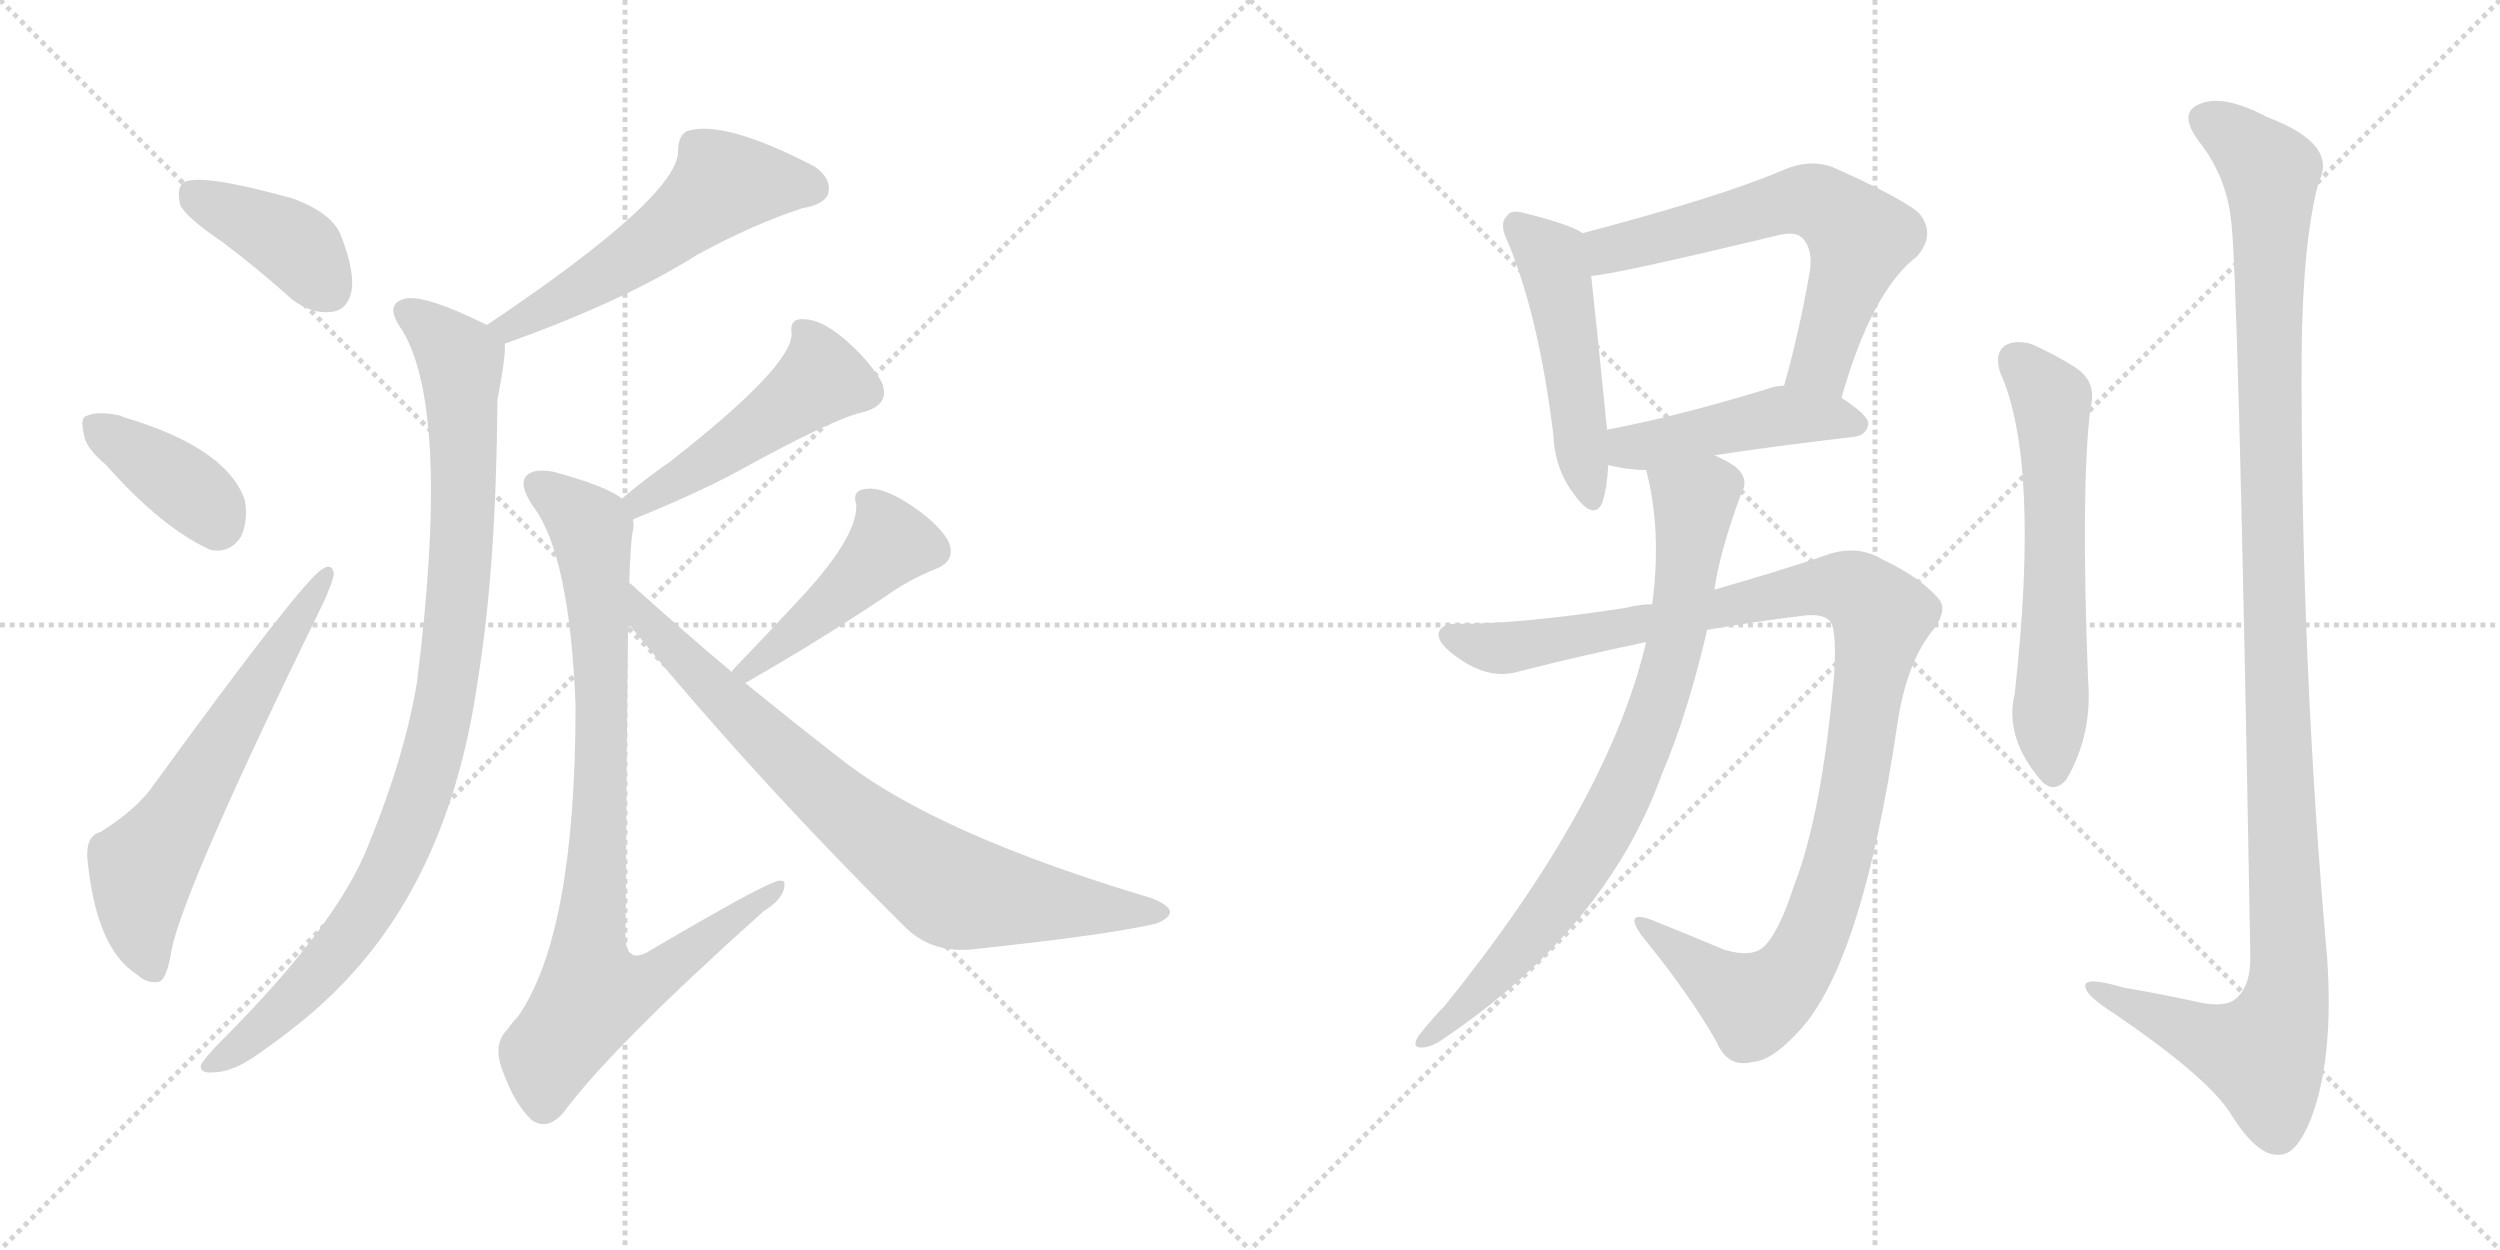 <svg version="1.1" viewBox="0 0 2048 1024" xmlns="http://www.w3.org/2000/svg">
  <g stroke="lightgray" stroke-dasharray="1,1" stroke-width="1" transform="scale(4, 4)">
    <line x1="0" y1="0" x2="256" y2="256"></line>
    <line x1="256" y1="0" x2="0" y2="256"></line>
    <line x1="128" y1="0" x2="128" y2="256"></line>
    <line x1="0" y1="128" x2="256" y2="128"></line>
    <line x1="256" y1="0" x2="512" y2="256"></line>
    <line x1="512" y1="0" x2="256" y2="256"></line>
    <line x1="384" y1="0" x2="384" y2="256"></line>
    <line x1="256" y1="128" x2="512" y2="128"></line>
  </g>
<g transform="scale(1, -1) translate(0, -850)">
   <style type="text/css">
    @keyframes keyframes0 {
      from {
       stroke: black;
       stroke-dashoffset: 397;
       stroke-width: 128;
       }
       56% {
       animation-timing-function: step-end;
       stroke: black;
       stroke-dashoffset: 0;
       stroke-width: 128;
       }
       to {
       stroke: black;
       stroke-width: 1024;
       }
       }
       #make-me-a-hanzi-animation-0 {
         animation: keyframes0 0.573s both;
         animation-delay: 0s;
         animation-timing-function: linear;
       }
    @keyframes keyframes1 {
      from {
       stroke: black;
       stroke-dashoffset: 384;
       stroke-width: 128;
       }
       56% {
       animation-timing-function: step-end;
       stroke: black;
       stroke-dashoffset: 0;
       stroke-width: 128;
       }
       to {
       stroke: black;
       stroke-width: 1024;
       }
       }
       #make-me-a-hanzi-animation-1 {
         animation: keyframes1 0.562s both;
         animation-delay: 0.573s;
         animation-timing-function: linear;
       }
    @keyframes keyframes2 {
      from {
       stroke: black;
       stroke-dashoffset: 622;
       stroke-width: 128;
       }
       67% {
       animation-timing-function: step-end;
       stroke: black;
       stroke-dashoffset: 0;
       stroke-width: 128;
       }
       to {
       stroke: black;
       stroke-width: 1024;
       }
       }
       #make-me-a-hanzi-animation-2 {
         animation: keyframes2 0.756s both;
         animation-delay: 1.136s;
         animation-timing-function: linear;
       }
    @keyframes keyframes3 {
      from {
       stroke: black;
       stroke-dashoffset: 548;
       stroke-width: 128;
       }
       64% {
       animation-timing-function: step-end;
       stroke: black;
       stroke-dashoffset: 0;
       stroke-width: 128;
       }
       to {
       stroke: black;
       stroke-width: 1024;
       }
       }
       #make-me-a-hanzi-animation-3 {
         animation: keyframes3 0.696s both;
         animation-delay: 1.892s;
         animation-timing-function: linear;
       }
    @keyframes keyframes4 {
      from {
       stroke: black;
       stroke-dashoffset: 957;
       stroke-width: 128;
       }
       76% {
       animation-timing-function: step-end;
       stroke: black;
       stroke-dashoffset: 0;
       stroke-width: 128;
       }
       to {
       stroke: black;
       stroke-width: 1024;
       }
       }
       #make-me-a-hanzi-animation-4 {
         animation: keyframes4 1.029s both;
         animation-delay: 2.588s;
         animation-timing-function: linear;
       }
    @keyframes keyframes5 {
      from {
       stroke: black;
       stroke-dashoffset: 479;
       stroke-width: 128;
       }
       61% {
       animation-timing-function: step-end;
       stroke: black;
       stroke-dashoffset: 0;
       stroke-width: 128;
       }
       to {
       stroke: black;
       stroke-width: 1024;
       }
       }
       #make-me-a-hanzi-animation-5 {
         animation: keyframes5 0.64s both;
         animation-delay: 3.617s;
         animation-timing-function: linear;
       }
    @keyframes keyframes6 {
      from {
       stroke: black;
       stroke-dashoffset: 874;
       stroke-width: 128;
       }
       74% {
       animation-timing-function: step-end;
       stroke: black;
       stroke-dashoffset: 0;
       stroke-width: 128;
       }
       to {
       stroke: black;
       stroke-width: 1024;
       }
       }
       #make-me-a-hanzi-animation-6 {
         animation: keyframes6 0.961s both;
         animation-delay: 4.256s;
         animation-timing-function: linear;
       }
    @keyframes keyframes7 {
      from {
       stroke: black;
       stroke-dashoffset: 457;
       stroke-width: 128;
       }
       60% {
       animation-timing-function: step-end;
       stroke: black;
       stroke-dashoffset: 0;
       stroke-width: 128;
       }
       to {
       stroke: black;
       stroke-width: 1024;
       }
       }
       #make-me-a-hanzi-animation-7 {
         animation: keyframes7 0.622s both;
         animation-delay: 5.218s;
         animation-timing-function: linear;
       }
    @keyframes keyframes8 {
      from {
       stroke: black;
       stroke-dashoffset: 790;
       stroke-width: 128;
       }
       72% {
       animation-timing-function: step-end;
       stroke: black;
       stroke-dashoffset: 0;
       stroke-width: 128;
       }
       to {
       stroke: black;
       stroke-width: 1024;
       }
       }
       #make-me-a-hanzi-animation-8 {
         animation: keyframes8 0.893s both;
         animation-delay: 5.84s;
         animation-timing-function: linear;
       }
    @keyframes keyframes9 {
      from {
       stroke: black;
       stroke-dashoffset: 490;
       stroke-width: 128;
       }
       61% {
       animation-timing-function: step-end;
       stroke: black;
       stroke-dashoffset: 0;
       stroke-width: 128;
       }
       to {
       stroke: black;
       stroke-width: 1024;
       }
       }
       #make-me-a-hanzi-animation-9 {
         animation: keyframes9 0.649s both;
         animation-delay: 6.732s;
         animation-timing-function: linear;
       }
    @keyframes keyframes10 {
      from {
       stroke: black;
       stroke-dashoffset: 631;
       stroke-width: 128;
       }
       67% {
       animation-timing-function: step-end;
       stroke: black;
       stroke-dashoffset: 0;
       stroke-width: 128;
       }
       to {
       stroke: black;
       stroke-width: 1024;
       }
       }
       #make-me-a-hanzi-animation-10 {
         animation: keyframes10 0.764s both;
         animation-delay: 7.381s;
         animation-timing-function: linear;
       }
    @keyframes keyframes11 {
      from {
       stroke: black;
       stroke-dashoffset: 457;
       stroke-width: 128;
       }
       60% {
       animation-timing-function: step-end;
       stroke: black;
       stroke-dashoffset: 0;
       stroke-width: 128;
       }
       to {
       stroke: black;
       stroke-width: 1024;
       }
       }
       #make-me-a-hanzi-animation-11 {
         animation: keyframes11 0.622s both;
         animation-delay: 8.145s;
         animation-timing-function: linear;
       }
    @keyframes keyframes12 {
      from {
       stroke: black;
       stroke-dashoffset: 1068;
       stroke-width: 128;
       }
       78% {
       animation-timing-function: step-end;
       stroke: black;
       stroke-dashoffset: 0;
       stroke-width: 128;
       }
       to {
       stroke: black;
       stroke-width: 1024;
       }
       }
       #make-me-a-hanzi-animation-12 {
         animation: keyframes12 1.119s both;
         animation-delay: 8.767s;
         animation-timing-function: linear;
       }
    @keyframes keyframes13 {
      from {
       stroke: black;
       stroke-dashoffset: 803;
       stroke-width: 128;
       }
       72% {
       animation-timing-function: step-end;
       stroke: black;
       stroke-dashoffset: 0;
       stroke-width: 128;
       }
       to {
       stroke: black;
       stroke-width: 1024;
       }
       }
       #make-me-a-hanzi-animation-13 {
         animation: keyframes13 0.903s both;
         animation-delay: 9.886s;
         animation-timing-function: linear;
       }
    @keyframes keyframes14 {
      from {
       stroke: black;
       stroke-dashoffset: 606;
       stroke-width: 128;
       }
       66% {
       animation-timing-function: step-end;
       stroke: black;
       stroke-dashoffset: 0;
       stroke-width: 128;
       }
       to {
       stroke: black;
       stroke-width: 1024;
       }
       }
       #make-me-a-hanzi-animation-14 {
         animation: keyframes14 0.743s both;
         animation-delay: 10.789s;
         animation-timing-function: linear;
       }
    @keyframes keyframes15 {
      from {
       stroke: black;
       stroke-dashoffset: 1200;
       stroke-width: 128;
       }
       80% {
       animation-timing-function: step-end;
       stroke: black;
       stroke-dashoffset: 0;
       stroke-width: 128;
       }
       to {
       stroke: black;
       stroke-width: 1024;
       }
       }
       #make-me-a-hanzi-animation-15 {
         animation: keyframes15 1.227s both;
         animation-delay: 11.532s;
         animation-timing-function: linear;
       }
</style>
<path d="M 182.5 651.5 Q 210.5 630.5 239.5 604.5 Q 255.5 592.5 271.5 594.5 Q 283.5 595.5 287.5 609.5 Q 291.5 625.5 279.5 656.5 Q 272.5 675.5 239.5 687.5 Q 163.5 708.5 150.5 700.5 Q 144.5 696.5 147.5 682.5 Q 151.5 672.5 182.5 651.5 Z" fill="lightgray"></path> 
<path d="M 86.5 469.5 Q 132.5 417.5 172.5 399.5 Q 188.5 396.5 197.5 410.5 Q 203.5 423.5 200.5 440.5 Q 185.5 483.5 100.5 508.5 Q 99.5 509.5 98.5 509.5 Q 80.5 513.5 71.5 509.5 Q 65.5 508.5 68.5 495.5 Q 69.5 483.5 86.5 469.5 Z" fill="lightgray"></path> 
<path d="M 82.5 168.5 Q 70.5 165.5 71.5 147.5 Q 78.5 72.5 112.5 51.5 Q 119.5 44.5 129.5 45.5 Q 136.5 46.5 140.5 71.5 Q 150.5 122.5 265.5 357.5 Q 272.5 373.5 273.5 379.5 Q 272.5 389.5 263.5 383.5 Q 245.5 371.5 125.5 206.5 Q 112.5 187.5 82.5 168.5 Z" fill="lightgray"></path> 
<path d="M 413.5 568.5 Q 509.5 602.5 571.5 641.5 Q 617.5 666.5 657.5 679.5 Q 675.5 682.5 678.5 691.5 Q 681.5 703.5 667.5 713.5 Q 592.5 752.5 562.5 742.5 Q 555.5 738.5 555.5 726.5 Q 556.5 689.5 398.5 583.5 C 373.5 566.5 385.5 558.5 413.5 568.5 Z" fill="lightgray"></path> 
<path d="M 398.5 583.5 Q 398.5 584.5 397.5 584.5 Q 348.5 608.5 332.5 605.5 Q 313.5 601.5 329.5 579.5 Q 369.5 513.5 341.5 290.5 Q 331.5 230.5 302.5 159.5 Q 277.5 93.5 181.5 -2.5 Q 168.5 -15.5 164.5 -22.5 Q 163.5 -29.5 174.5 -28.5 Q 190.5 -28.5 211.5 -13.5 Q 260.5 20.5 289.5 53.5 Q 370.5 143.5 391.5 293.5 Q 406.5 384.5 407.5 522.5 Q 414.5 558.5 413.5 568.5 C 414.5 575.5 414.5 575.5 398.5 583.5 Z" fill="lightgray"></path> 
<path d="M 518.5 424.5 Q 572.5 446.5 605.5 464.5 Q 683.5 507.5 707.5 512.5 Q 729.5 518.5 722.5 536.5 Q 712.5 554.5 691.5 572.5 Q 672.5 588.5 658.5 588.5 Q 646.5 589.5 648.5 576.5 Q 648.5 549.5 548.5 471.5 Q 529.5 458.5 509.5 441.5 C 486.5 422.5 490.5 413.5 518.5 424.5 Z" fill="lightgray"></path> 
<path d="M 515.5 372.5 Q 516.5 406.5 518.5 415.5 Q 519.5 419.5 518.5 424.5 C 519.5 436.5 519.5 436.5 509.5 441.5 Q 497.5 451.5 453.5 463.5 Q 437.5 466.5 431.5 460.5 Q 424.5 453.5 436.5 435.5 Q 466.5 396.5 471.5 272.5 Q 471.5 85.5 424.5 17.5 Q 420.5 13.5 415.5 6.5 Q 403.5 -5.5 411.5 -26.5 Q 421.5 -54.5 435.5 -67.5 Q 448.5 -76.5 461.5 -61.5 Q 501.5 -7.5 625.5 103.5 Q 641.5 113.5 642.5 123.5 Q 643.5 129.5 638.5 128.5 Q 629.5 128.5 529.5 69.5 Q 520.5 65.5 517.5 68.5 Q 511.5 71.5 512.5 88.5 Q 513.5 257.5 514.5 339.5 L 515.5 372.5 Z" fill="lightgray"></path> 
<path d="M 610.5 290.5 Q 668.5 323.5 725.5 361.5 Q 743.5 374.5 765.5 383.5 Q 784.5 390.5 776.5 407.5 Q 766.5 423.5 742.5 438.5 Q 721.5 451.5 709.5 449.5 Q 697.5 448.5 701.5 436.5 Q 702.5 409.5 653.5 357.5 Q 628.5 330.5 601.5 302.5 Q 600.5 301.5 599.5 299.5 C 580.5 276.5 584.5 275.5 610.5 290.5 Z" fill="lightgray"></path> 
<path d="M 599.5 299.5 Q 562.5 330.5 522.5 366.5 Q 518.5 370.5 515.5 372.5 C 492.5 392.5 495.5 362.5 514.5 339.5 Q 614.5 216.5 742.5 89.5 Q 764.5 68.5 798.5 72.5 Q 910.5 84.5 947.5 93.5 Q 957.5 97.5 958.5 102.5 Q 958.5 108.5 942.5 114.5 Q 771.5 165.5 693.5 224.5 Q 653.5 255.5 610.5 290.5 L 599.5 299.5 Z" fill="lightgray"></path> 
<path d="M 1296.5 659.0 Q 1286.5 666.0 1250.5 675.0 Q 1237.5 679.0 1234.5 673.0 Q 1227.5 667.0 1235.5 651.0 Q 1260.5 591.0 1272.5 494.0 Q 1273.5 466.0 1289.5 445.0 Q 1305.5 423.0 1312.5 438.0 Q 1316.5 450.0 1317.5 469.0 L 1316.5 498.0 Q 1307.5 588.0 1303.5 624.0 C 1300.5 654.0 1299.5 657.0 1296.5 659.0 Z" fill="lightgray"></path> 
<path d="M 1508.5 524.0 Q 1533.5 612.0 1570.5 640.0 Q 1586.5 659.0 1571.5 676.0 Q 1555.5 689.0 1501.5 713.0 Q 1482.5 720.0 1461.5 711.0 Q 1410.5 689.0 1296.5 659.0 C 1267.5 651.0 1273.5 620.0 1303.5 624.0 Q 1322.5 625.0 1455.5 657.0 Q 1470.5 661.0 1476.5 655.0 Q 1485.5 646.0 1482.5 627.0 Q 1473.5 576.0 1461.5 534.0 C 1453.5 505.0 1499.5 495.0 1508.5 524.0 Z" fill="lightgray"></path> 
<path d="M 1404.5 477.0 Q 1449.5 484.0 1517.5 492.0 Q 1529.5 493.0 1530.5 503.0 Q 1530.5 510.0 1508.5 524.0 L 1461.5 534.0 Q 1454.5 534.0 1446.5 531.0 Q 1374.5 509.0 1316.5 498.0 C 1287.5 492.0 1288.5 476.0 1317.5 469.0 Q 1333.5 465.0 1348.5 465.0 L 1404.5 477.0 Z" fill="lightgray"></path> 
<path d="M 1353.5 355.0 Q 1343.5 355.0 1331.5 352.0 Q 1246.5 339.0 1196.5 339.0 Q 1180.5 340.0 1178.5 331.0 Q 1177.5 322.0 1197.5 309.0 Q 1221.5 293.0 1244.5 300.0 Q 1295.5 313.0 1348.5 324.0 L 1398.5 334.0 Q 1438.5 341.0 1480.5 346.0 Q 1496.5 347.0 1500.5 339.0 Q 1504.5 329.0 1502.5 297.0 Q 1492.5 183.0 1469.5 124.0 Q 1457.5 87.0 1445.5 75.0 Q 1435.5 65.0 1412.5 72.0 Q 1381.5 85.0 1351.5 97.0 Q 1330.5 104.0 1344.5 84.0 Q 1384.5 35.0 1406.5 -4.0 Q 1415.5 -25.0 1435.5 -20.0 Q 1450.5 -19.0 1469.5 1.0 Q 1524.5 53.0 1554.5 258.0 Q 1561.5 304.0 1580.5 330.0 Q 1596.5 349.0 1588.5 359.0 Q 1573.5 377.0 1541.5 392.0 Q 1519.5 405.0 1492.5 394.0 Q 1453.5 381.0 1404.5 367.0 L 1353.5 355.0 Z" fill="lightgray"></path> 
<path d="M 1348.5 324.0 Q 1317.5 192.0 1183.5 26.0 Q 1173.5 16.0 1162.5 2.0 Q 1156.5 -7.0 1162.5 -8.0 Q 1169.5 -9.0 1179.5 -3.0 Q 1315.5 88.0 1361.5 216.0 Q 1382.5 265.0 1398.5 334.0 L 1404.5 367.0 Q 1408.5 397.0 1426.5 446.0 Q 1432.5 456.0 1424.5 465.0 Q 1418.5 471.0 1404.5 477.0 C 1378.5 491.0 1341.5 494.0 1348.5 465.0 Q 1361.5 416.0 1353.5 355.0 L 1348.5 324.0 Z" fill="lightgray"></path> 
<path d="M 1638.5 545.0 Q 1671.5 472.0 1650.5 282.0 Q 1641.5 246.0 1672.5 210.0 Q 1682.5 200.0 1692.5 211.0 Q 1714.5 248.0 1710.5 294.0 Q 1704.5 451.0 1712.5 516.0 Q 1718.5 538.0 1698.5 550.0 Q 1682.5 560.0 1664.5 568.0 Q 1651.5 572.0 1642.5 567.0 Q 1633.5 560.0 1638.5 545.0 Z" fill="lightgray"></path> 
<path d="M 1827.5 671.0 Q 1833.5 634.0 1843.5 65.0 Q 1843.5 41.0 1830.5 31.0 Q 1820.5 24.0 1796.5 30.0 Q 1768.5 36.0 1739.5 41.0 Q 1705.5 51.0 1708.5 41.0 Q 1709.5 34.0 1731.5 20.0 Q 1806.5 -31.0 1826.5 -61.0 Q 1848.5 -97.0 1866.5 -96.0 Q 1882.5 -97.0 1895.5 -60.0 Q 1911.5 -12.0 1906.5 64.0 Q 1884.5 311.0 1885.5 562.0 Q 1886.5 653.0 1899.5 701.0 Q 1915.5 732.0 1857.5 754.0 Q 1821.5 773.0 1802.5 765.0 Q 1783.5 758.0 1801.5 734.0 Q 1823.5 706.0 1827.5 671.0 Z" fill="lightgray"></path> 
      <clipPath id="make-me-a-hanzi-clip-0">
      <path d="M 182.5 651.5 Q 210.5 630.5 239.5 604.5 Q 255.5 592.5 271.5 594.5 Q 283.5 595.5 287.5 609.5 Q 291.5 625.5 279.5 656.5 Q 272.5 675.5 239.5 687.5 Q 163.5 708.5 150.5 700.5 Q 144.5 696.5 147.5 682.5 Q 151.5 672.5 182.5 651.5 Z" fill="lightgray"></path>
      </clipPath>
      <path clip-path="url(#make-me-a-hanzi-clip-0)" d="M 156.5 692.5 L 241.5 648.5 L 269.5 612.5 " fill="none" id="make-me-a-hanzi-animation-0" stroke-dasharray="269 538" stroke-linecap="round"></path>

      <clipPath id="make-me-a-hanzi-clip-1">
      <path d="M 86.5 469.5 Q 132.5 417.5 172.5 399.5 Q 188.5 396.5 197.5 410.5 Q 203.5 423.5 200.5 440.5 Q 185.5 483.5 100.5 508.5 Q 99.5 509.5 98.5 509.5 Q 80.5 513.5 71.5 509.5 Q 65.5 508.5 68.5 495.5 Q 69.5 483.5 86.5 469.5 Z" fill="lightgray"></path>
      </clipPath>
      <path clip-path="url(#make-me-a-hanzi-clip-1)" d="M 78.5 500.5 L 154.5 449.5 L 177.5 421.5 " fill="none" id="make-me-a-hanzi-animation-1" stroke-dasharray="256 512" stroke-linecap="round"></path>

      <clipPath id="make-me-a-hanzi-clip-2">
      <path d="M 82.5 168.5 Q 70.5 165.5 71.5 147.5 Q 78.5 72.5 112.5 51.5 Q 119.5 44.5 129.5 45.5 Q 136.5 46.5 140.5 71.5 Q 150.5 122.5 265.5 357.5 Q 272.5 373.5 273.5 379.5 Q 272.5 389.5 263.5 383.5 Q 245.5 371.5 125.5 206.5 Q 112.5 187.5 82.5 168.5 Z" fill="lightgray"></path>
      </clipPath>
      <path clip-path="url(#make-me-a-hanzi-clip-2)" d="M 125.5 55.5 L 114.5 96.5 L 116.5 138.5 L 266.5 376.5 " fill="none" id="make-me-a-hanzi-animation-2" stroke-dasharray="494 988" stroke-linecap="round"></path>

      <clipPath id="make-me-a-hanzi-clip-3">
      <path d="M 413.5 568.5 Q 509.5 602.5 571.5 641.5 Q 617.5 666.5 657.5 679.5 Q 675.5 682.5 678.5 691.5 Q 681.5 703.5 667.5 713.5 Q 592.5 752.5 562.5 742.5 Q 555.5 738.5 555.5 726.5 Q 556.5 689.5 398.5 583.5 C 373.5 566.5 385.5 558.5 413.5 568.5 Z" fill="lightgray"></path>
      </clipPath>
      <path clip-path="url(#make-me-a-hanzi-clip-3)" d="M 666.5 695.5 L 648.5 700.5 L 591.5 697.5 L 492.5 622.5 L 418.5 583.5 L 411.5 588.5 " fill="none" id="make-me-a-hanzi-animation-3" stroke-dasharray="420 840" stroke-linecap="round"></path>

      <clipPath id="make-me-a-hanzi-clip-4">
      <path d="M 398.5 583.5 Q 398.5 584.5 397.5 584.5 Q 348.5 608.5 332.5 605.5 Q 313.5 601.5 329.5 579.5 Q 369.5 513.5 341.5 290.5 Q 331.5 230.5 302.5 159.5 Q 277.5 93.5 181.5 -2.5 Q 168.5 -15.5 164.5 -22.5 Q 163.5 -29.5 174.5 -28.5 Q 190.5 -28.5 211.5 -13.5 Q 260.5 20.5 289.5 53.5 Q 370.5 143.5 391.5 293.5 Q 406.5 384.5 407.5 522.5 Q 414.5 558.5 413.5 568.5 C 414.5 575.5 414.5 575.5 398.5 583.5 Z" fill="lightgray"></path>
      </clipPath>
      <path clip-path="url(#make-me-a-hanzi-clip-4)" d="M 335.5 592.5 L 374.5 559.5 L 378.5 538.5 L 374.5 354.5 L 352.5 224.5 L 321.5 141.5 L 277.5 72.5 L 221.5 13.5 L 171.5 -21.5 " fill="none" id="make-me-a-hanzi-animation-4" stroke-dasharray="829 1658" stroke-linecap="round"></path>

      <clipPath id="make-me-a-hanzi-clip-5">
      <path d="M 518.5 424.5 Q 572.5 446.5 605.5 464.5 Q 683.5 507.5 707.5 512.5 Q 729.5 518.5 722.5 536.5 Q 712.5 554.5 691.5 572.5 Q 672.5 588.5 658.5 588.5 Q 646.5 589.5 648.5 576.5 Q 648.5 549.5 548.5 471.5 Q 529.5 458.5 509.5 441.5 C 486.5 422.5 490.5 413.5 518.5 424.5 Z" fill="lightgray"></path>
      </clipPath>
      <path clip-path="url(#make-me-a-hanzi-clip-5)" d="M 661.5 575.5 L 672.5 539.5 L 579.5 471.5 L 525.5 438.5 L 518.5 440.5 " fill="none" id="make-me-a-hanzi-animation-5" stroke-dasharray="351 702" stroke-linecap="round"></path>

      <clipPath id="make-me-a-hanzi-clip-6">
      <path d="M 515.5 372.5 Q 516.5 406.5 518.5 415.5 Q 519.5 419.5 518.5 424.5 C 519.5 436.5 519.5 436.5 509.5 441.5 Q 497.5 451.5 453.5 463.5 Q 437.5 466.5 431.5 460.5 Q 424.5 453.5 436.5 435.5 Q 466.5 396.5 471.5 272.5 Q 471.5 85.5 424.5 17.5 Q 420.5 13.5 415.5 6.5 Q 403.5 -5.5 411.5 -26.5 Q 421.5 -54.5 435.5 -67.5 Q 448.5 -76.5 461.5 -61.5 Q 501.5 -7.5 625.5 103.5 Q 641.5 113.5 642.5 123.5 Q 643.5 129.5 638.5 128.5 Q 629.5 128.5 529.5 69.5 Q 520.5 65.5 517.5 68.5 Q 511.5 71.5 512.5 88.5 Q 513.5 257.5 514.5 339.5 L 515.5 372.5 Z" fill="lightgray"></path>
      </clipPath>
      <path clip-path="url(#make-me-a-hanzi-clip-6)" d="M 439.5 453.5 L 483.5 417.5 L 486.5 401.5 L 493.5 272.5 L 481.5 64.5 L 485.5 35.5 L 530.5 45.5 L 637.5 123.5 " fill="none" id="make-me-a-hanzi-animation-6" stroke-dasharray="746 1492" stroke-linecap="round"></path>

      <clipPath id="make-me-a-hanzi-clip-7">
      <path d="M 610.5 290.5 Q 668.5 323.5 725.5 361.5 Q 743.5 374.5 765.5 383.5 Q 784.5 390.5 776.5 407.5 Q 766.5 423.5 742.5 438.5 Q 721.5 451.5 709.5 449.5 Q 697.5 448.5 701.5 436.5 Q 702.5 409.5 653.5 357.5 Q 628.5 330.5 601.5 302.5 Q 600.5 301.5 599.5 299.5 C 580.5 276.5 584.5 275.5 610.5 290.5 Z" fill="lightgray"></path>
      </clipPath>
      <path clip-path="url(#make-me-a-hanzi-clip-7)" d="M 713.5 438.5 L 728.5 402.5 L 606.5 296.5 " fill="none" id="make-me-a-hanzi-animation-7" stroke-dasharray="329 658" stroke-linecap="round"></path>

      <clipPath id="make-me-a-hanzi-clip-8">
      <path d="M 599.5 299.5 Q 562.5 330.5 522.5 366.5 Q 518.5 370.5 515.5 372.5 C 492.5 392.5 495.5 362.5 514.5 339.5 Q 614.5 216.5 742.5 89.5 Q 764.5 68.5 798.5 72.5 Q 910.5 84.5 947.5 93.5 Q 957.5 97.5 958.5 102.5 Q 958.5 108.5 942.5 114.5 Q 771.5 165.5 693.5 224.5 Q 653.5 255.5 610.5 290.5 L 599.5 299.5 Z" fill="lightgray"></path>
      </clipPath>
      <path clip-path="url(#make-me-a-hanzi-clip-8)" d="M 516.5 366.5 L 527.5 344.5 L 625.5 247.5 L 716.5 165.5 L 777.5 122.5 L 950.5 101.5 " fill="none" id="make-me-a-hanzi-animation-8" stroke-dasharray="662 1324" stroke-linecap="round"></path>

      <clipPath id="make-me-a-hanzi-clip-9">
      <path d="M 1296.5 659.0 Q 1286.5 666.0 1250.5 675.0 Q 1237.5 679.0 1234.5 673.0 Q 1227.5 667.0 1235.5 651.0 Q 1260.5 591.0 1272.5 494.0 Q 1273.5 466.0 1289.5 445.0 Q 1305.5 423.0 1312.5 438.0 Q 1316.5 450.0 1317.5 469.0 L 1316.5 498.0 Q 1307.5 588.0 1303.5 624.0 C 1300.5 654.0 1299.5 657.0 1296.5 659.0 Z" fill="lightgray"></path>
      </clipPath>
      <path clip-path="url(#make-me-a-hanzi-clip-9)" d="M 1243.5 665.0 L 1272.5 636.0 L 1301.5 445.0 " fill="none" id="make-me-a-hanzi-animation-9" stroke-dasharray="362 724" stroke-linecap="round"></path>

      <clipPath id="make-me-a-hanzi-clip-10">
      <path d="M 1508.5 524.0 Q 1533.5 612.0 1570.5 640.0 Q 1586.5 659.0 1571.5 676.0 Q 1555.5 689.0 1501.5 713.0 Q 1482.5 720.0 1461.5 711.0 Q 1410.5 689.0 1296.5 659.0 C 1267.5 651.0 1273.5 620.0 1303.5 624.0 Q 1322.5 625.0 1455.5 657.0 Q 1470.5 661.0 1476.5 655.0 Q 1485.5 646.0 1482.5 627.0 Q 1473.5 576.0 1461.5 534.0 C 1453.5 505.0 1499.5 495.0 1508.5 524.0 Z" fill="lightgray"></path>
      </clipPath>
      <path clip-path="url(#make-me-a-hanzi-clip-10)" d="M 1305.5 630.0 L 1317.5 645.0 L 1331.5 650.0 L 1466.5 685.0 L 1498.5 680.0 L 1524.5 655.0 L 1494.5 559.0 L 1468.5 540.0 " fill="none" id="make-me-a-hanzi-animation-10" stroke-dasharray="503 1006" stroke-linecap="round"></path>

      <clipPath id="make-me-a-hanzi-clip-11">
      <path d="M 1404.5 477.0 Q 1449.5 484.0 1517.5 492.0 Q 1529.5 493.0 1530.5 503.0 Q 1530.5 510.0 1508.5 524.0 L 1461.5 534.0 Q 1454.5 534.0 1446.5 531.0 Q 1374.5 509.0 1316.5 498.0 C 1287.5 492.0 1288.5 476.0 1317.5 469.0 Q 1333.5 465.0 1348.5 465.0 L 1404.5 477.0 Z" fill="lightgray"></path>
      </clipPath>
      <path clip-path="url(#make-me-a-hanzi-clip-11)" d="M 1324.5 491.0 L 1334.5 484.0 L 1351.5 485.0 L 1462.5 510.0 L 1520.5 503.0 " fill="none" id="make-me-a-hanzi-animation-11" stroke-dasharray="329 658" stroke-linecap="round"></path>

      <clipPath id="make-me-a-hanzi-clip-12">
      <path d="M 1353.5 355.0 Q 1343.5 355.0 1331.5 352.0 Q 1246.5 339.0 1196.5 339.0 Q 1180.5 340.0 1178.5 331.0 Q 1177.5 322.0 1197.5 309.0 Q 1221.5 293.0 1244.5 300.0 Q 1295.5 313.0 1348.5 324.0 L 1398.5 334.0 Q 1438.5 341.0 1480.5 346.0 Q 1496.5 347.0 1500.5 339.0 Q 1504.5 329.0 1502.5 297.0 Q 1492.5 183.0 1469.5 124.0 Q 1457.5 87.0 1445.5 75.0 Q 1435.5 65.0 1412.5 72.0 Q 1381.5 85.0 1351.5 97.0 Q 1330.5 104.0 1344.5 84.0 Q 1384.5 35.0 1406.5 -4.0 Q 1415.5 -25.0 1435.5 -20.0 Q 1450.5 -19.0 1469.5 1.0 Q 1524.5 53.0 1554.5 258.0 Q 1561.5 304.0 1580.5 330.0 Q 1596.5 349.0 1588.5 359.0 Q 1573.5 377.0 1541.5 392.0 Q 1519.5 405.0 1492.5 394.0 Q 1453.5 381.0 1404.5 367.0 L 1353.5 355.0 Z" fill="lightgray"></path>
      </clipPath>
      <path clip-path="url(#make-me-a-hanzi-clip-12)" d="M 1187.5 329.0 L 1234.5 319.0 L 1478.5 368.0 L 1507.5 370.0 L 1532.5 356.0 L 1540.5 343.0 L 1519.5 206.0 L 1501.5 131.0 L 1475.5 63.0 L 1456.5 40.0 L 1435.5 29.0 L 1354.5 87.0 " fill="none" id="make-me-a-hanzi-animation-12" stroke-dasharray="940 1880" stroke-linecap="round"></path>

      <clipPath id="make-me-a-hanzi-clip-13">
      <path d="M 1348.5 324.0 Q 1317.5 192.0 1183.5 26.0 Q 1173.5 16.0 1162.5 2.0 Q 1156.5 -7.0 1162.5 -8.0 Q 1169.5 -9.0 1179.5 -3.0 Q 1315.5 88.0 1361.5 216.0 Q 1382.5 265.0 1398.5 334.0 L 1404.5 367.0 Q 1408.5 397.0 1426.5 446.0 Q 1432.5 456.0 1424.5 465.0 Q 1418.5 471.0 1404.5 477.0 C 1378.5 491.0 1341.5 494.0 1348.5 465.0 Q 1361.5 416.0 1353.5 355.0 L 1348.5 324.0 Z" fill="lightgray"></path>
      </clipPath>
      <path clip-path="url(#make-me-a-hanzi-clip-13)" d="M 1357.5 459.0 L 1388.5 439.0 L 1378.5 355.0 L 1347.5 243.0 L 1317.5 178.0 L 1280.5 118.0 L 1219.5 45.0 L 1165.5 -3.0 " fill="none" id="make-me-a-hanzi-animation-13" stroke-dasharray="675 1350" stroke-linecap="round"></path>

      <clipPath id="make-me-a-hanzi-clip-14">
      <path d="M 1638.5 545.0 Q 1671.5 472.0 1650.5 282.0 Q 1641.5 246.0 1672.5 210.0 Q 1682.5 200.0 1692.5 211.0 Q 1714.5 248.0 1710.5 294.0 Q 1704.5 451.0 1712.5 516.0 Q 1718.5 538.0 1698.5 550.0 Q 1682.5 560.0 1664.5 568.0 Q 1651.5 572.0 1642.5 567.0 Q 1633.5 560.0 1638.5 545.0 Z" fill="lightgray"></path>
      </clipPath>
      <path clip-path="url(#make-me-a-hanzi-clip-14)" d="M 1651.5 556.0 L 1680.5 523.0 L 1682.5 217.0 " fill="none" id="make-me-a-hanzi-animation-14" stroke-dasharray="478 956" stroke-linecap="round"></path>

      <clipPath id="make-me-a-hanzi-clip-15">
      <path d="M 1827.5 671.0 Q 1833.5 634.0 1843.5 65.0 Q 1843.5 41.0 1830.5 31.0 Q 1820.5 24.0 1796.5 30.0 Q 1768.5 36.0 1739.5 41.0 Q 1705.5 51.0 1708.5 41.0 Q 1709.5 34.0 1731.5 20.0 Q 1806.5 -31.0 1826.5 -61.0 Q 1848.5 -97.0 1866.5 -96.0 Q 1882.5 -97.0 1895.5 -60.0 Q 1911.5 -12.0 1906.5 64.0 Q 1884.5 311.0 1885.5 562.0 Q 1886.5 653.0 1899.5 701.0 Q 1915.5 732.0 1857.5 754.0 Q 1821.5 773.0 1802.5 765.0 Q 1783.5 758.0 1801.5 734.0 Q 1823.5 706.0 1827.5 671.0 Z" fill="lightgray"></path>
      </clipPath>
      <path clip-path="url(#make-me-a-hanzi-clip-15)" d="M 1809.5 749.0 L 1826.5 741.0 L 1860.5 709.0 L 1860.5 422.0 L 1873.5 36.0 L 1853.5 -14.0 L 1803.5 0.0 L 1728.5 33.0 L 1726.5 39.0 L 1715.5 39.0 " fill="none" id="make-me-a-hanzi-animation-15" stroke-dasharray="1072 2144" stroke-linecap="round"></path>

</g>
</svg>
